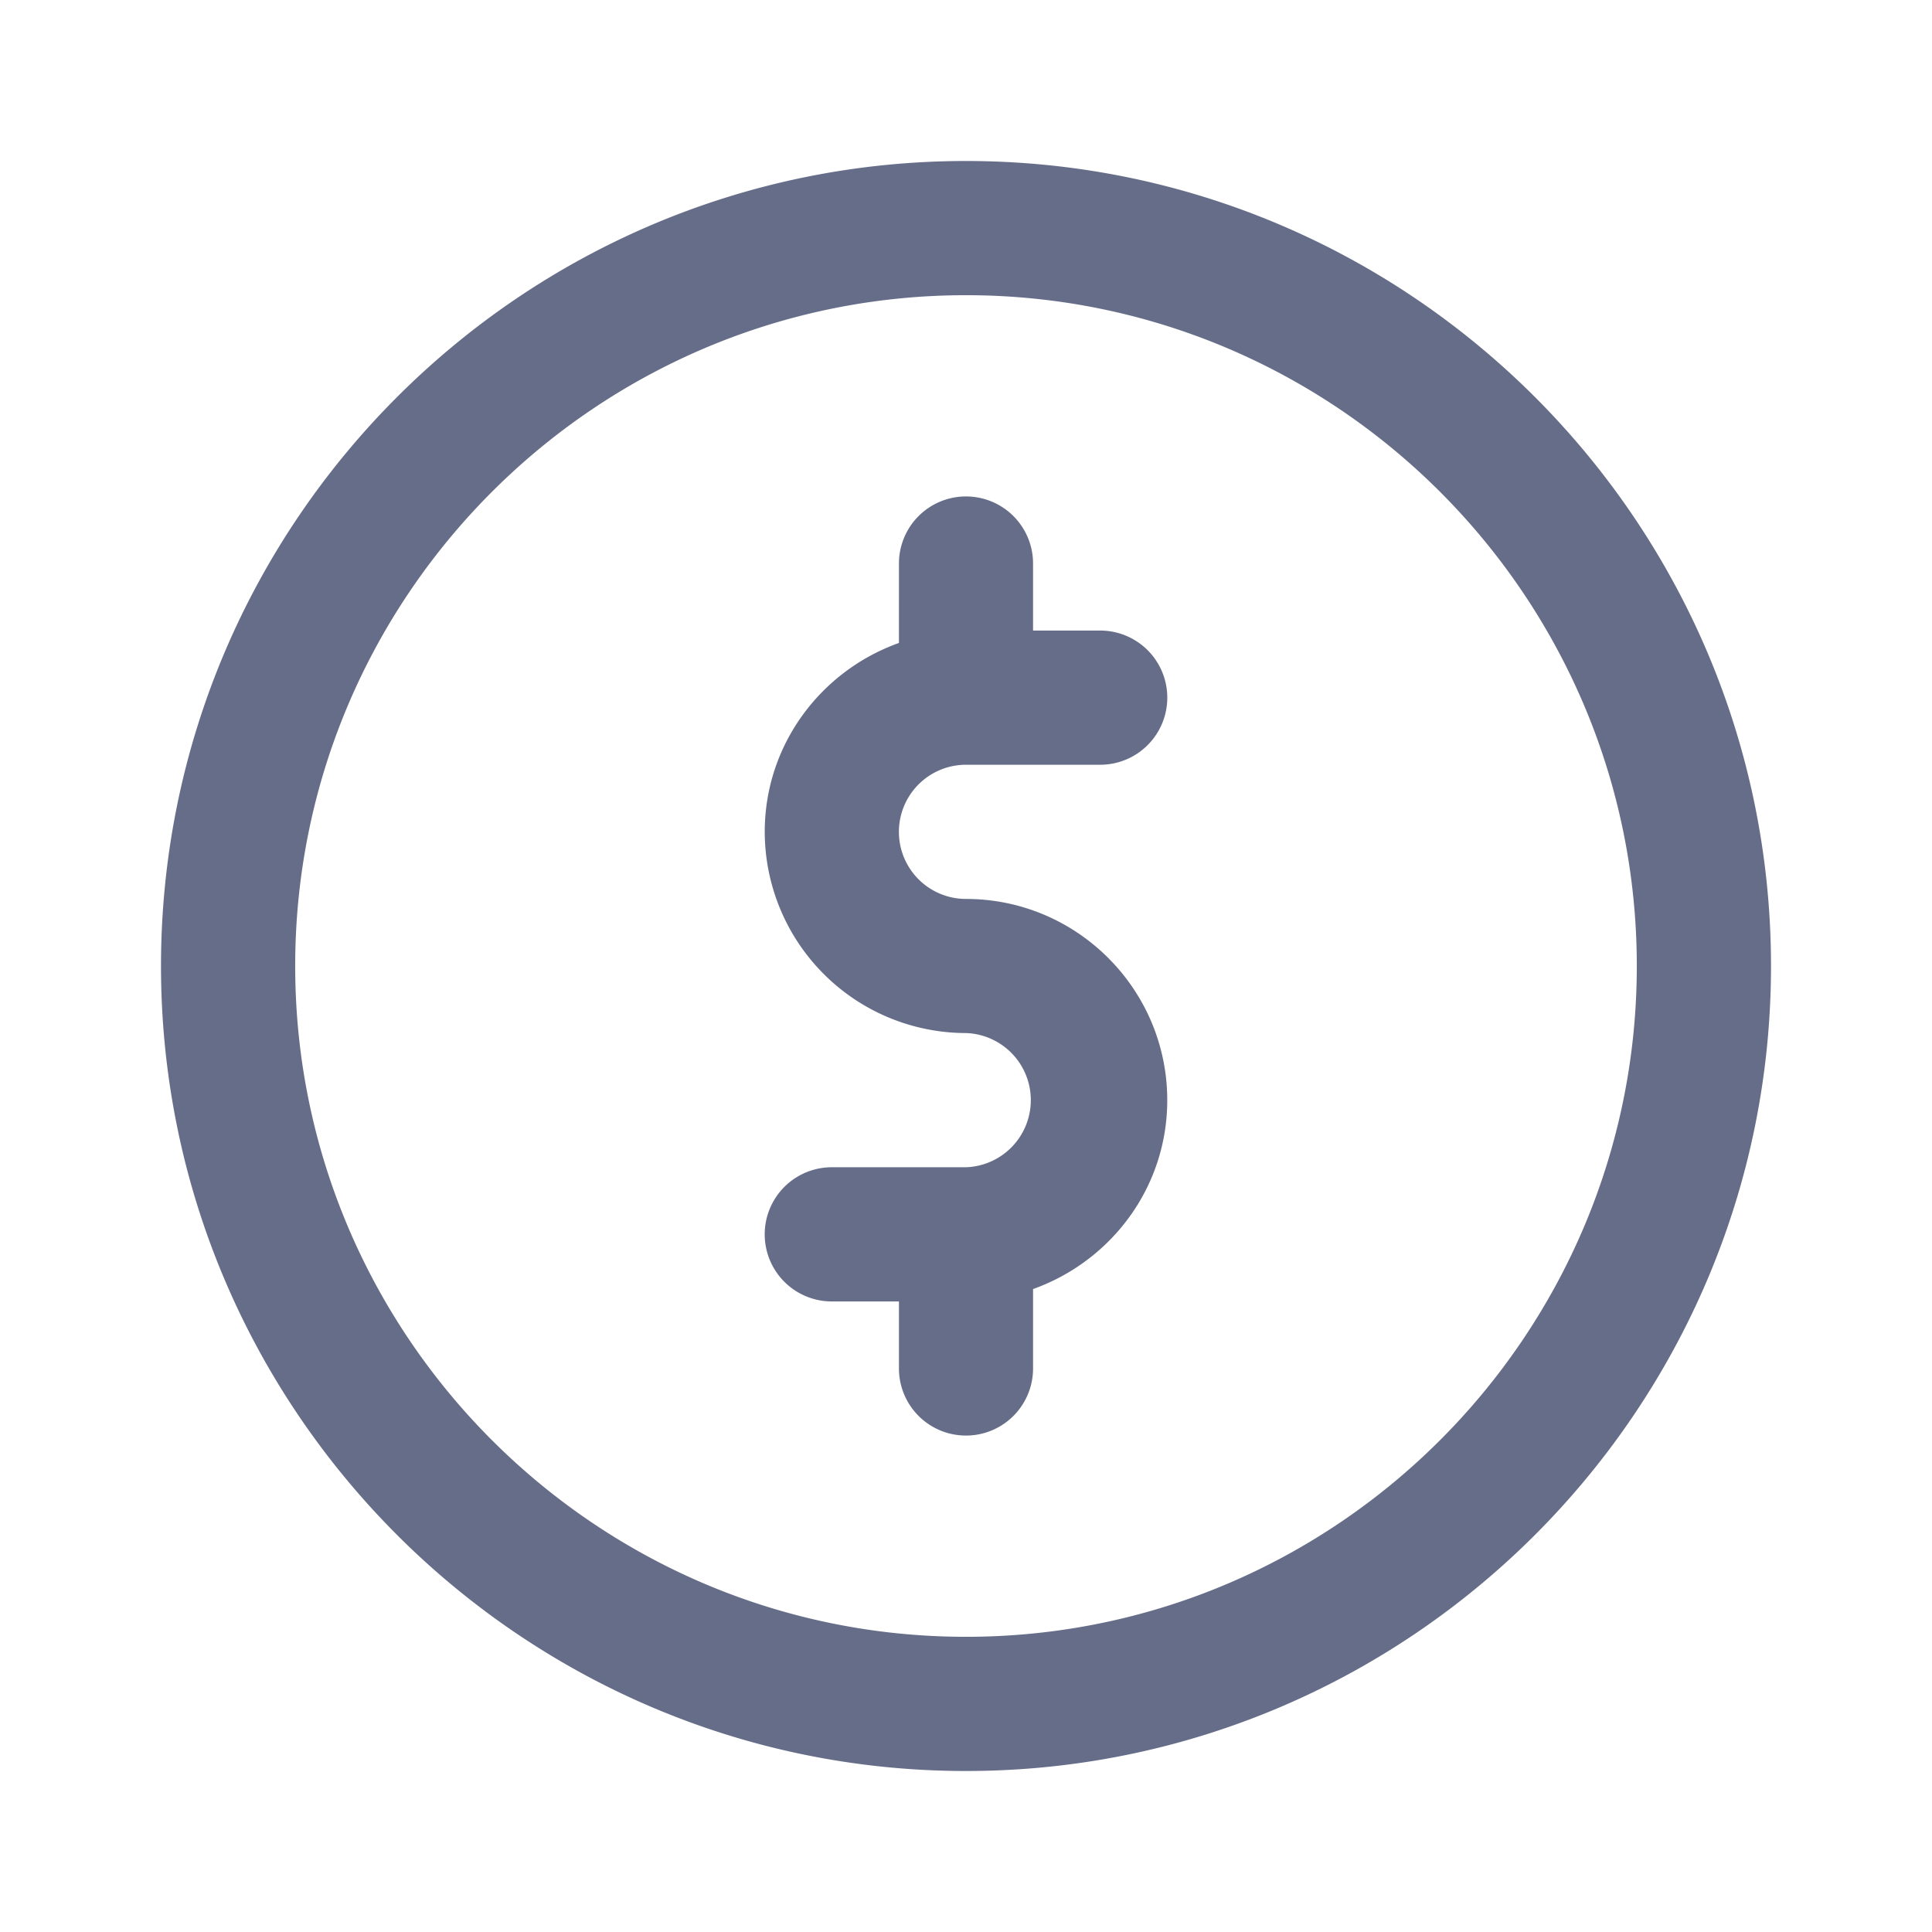 <svg xmlns="http://www.w3.org/2000/svg" fill="none" viewBox="0 0 24 24"><path fill="#666D89" fill-rule="evenodd" d="M12 22C6.486 22 2 17.513 2 12 2 6.486 6.486 2 12 2s10 4.486 10 10c0 5.513-4.486 10-10 10Zm0-18.333c-4.595 0-8.333 3.738-8.333 8.333 0 4.595 3.738 8.333 8.333 8.333 4.595 0 8.333-3.738 8.333-8.333 0-4.595-3.738-8.333-8.333-8.333Zm0 7.5c1.378 0 2.5 1.121 2.5 2.5 0 1.085-.698 2-1.667 2.346V17a.833.833 0 1 1-1.666 0v-.833h-.834a.833.833 0 1 1 0-1.667H12a.834.834 0 0 0 0-1.667 2.503 2.503 0 0 1-2.5-2.5c0-1.085.7-2.001 1.667-2.346V7a.833.833 0 1 1 1.666 0v.833h.834a.833.833 0 1 1 0 1.667H12a.833.833 0 0 0 0 1.667Z" clip-rule="evenodd"/></svg>